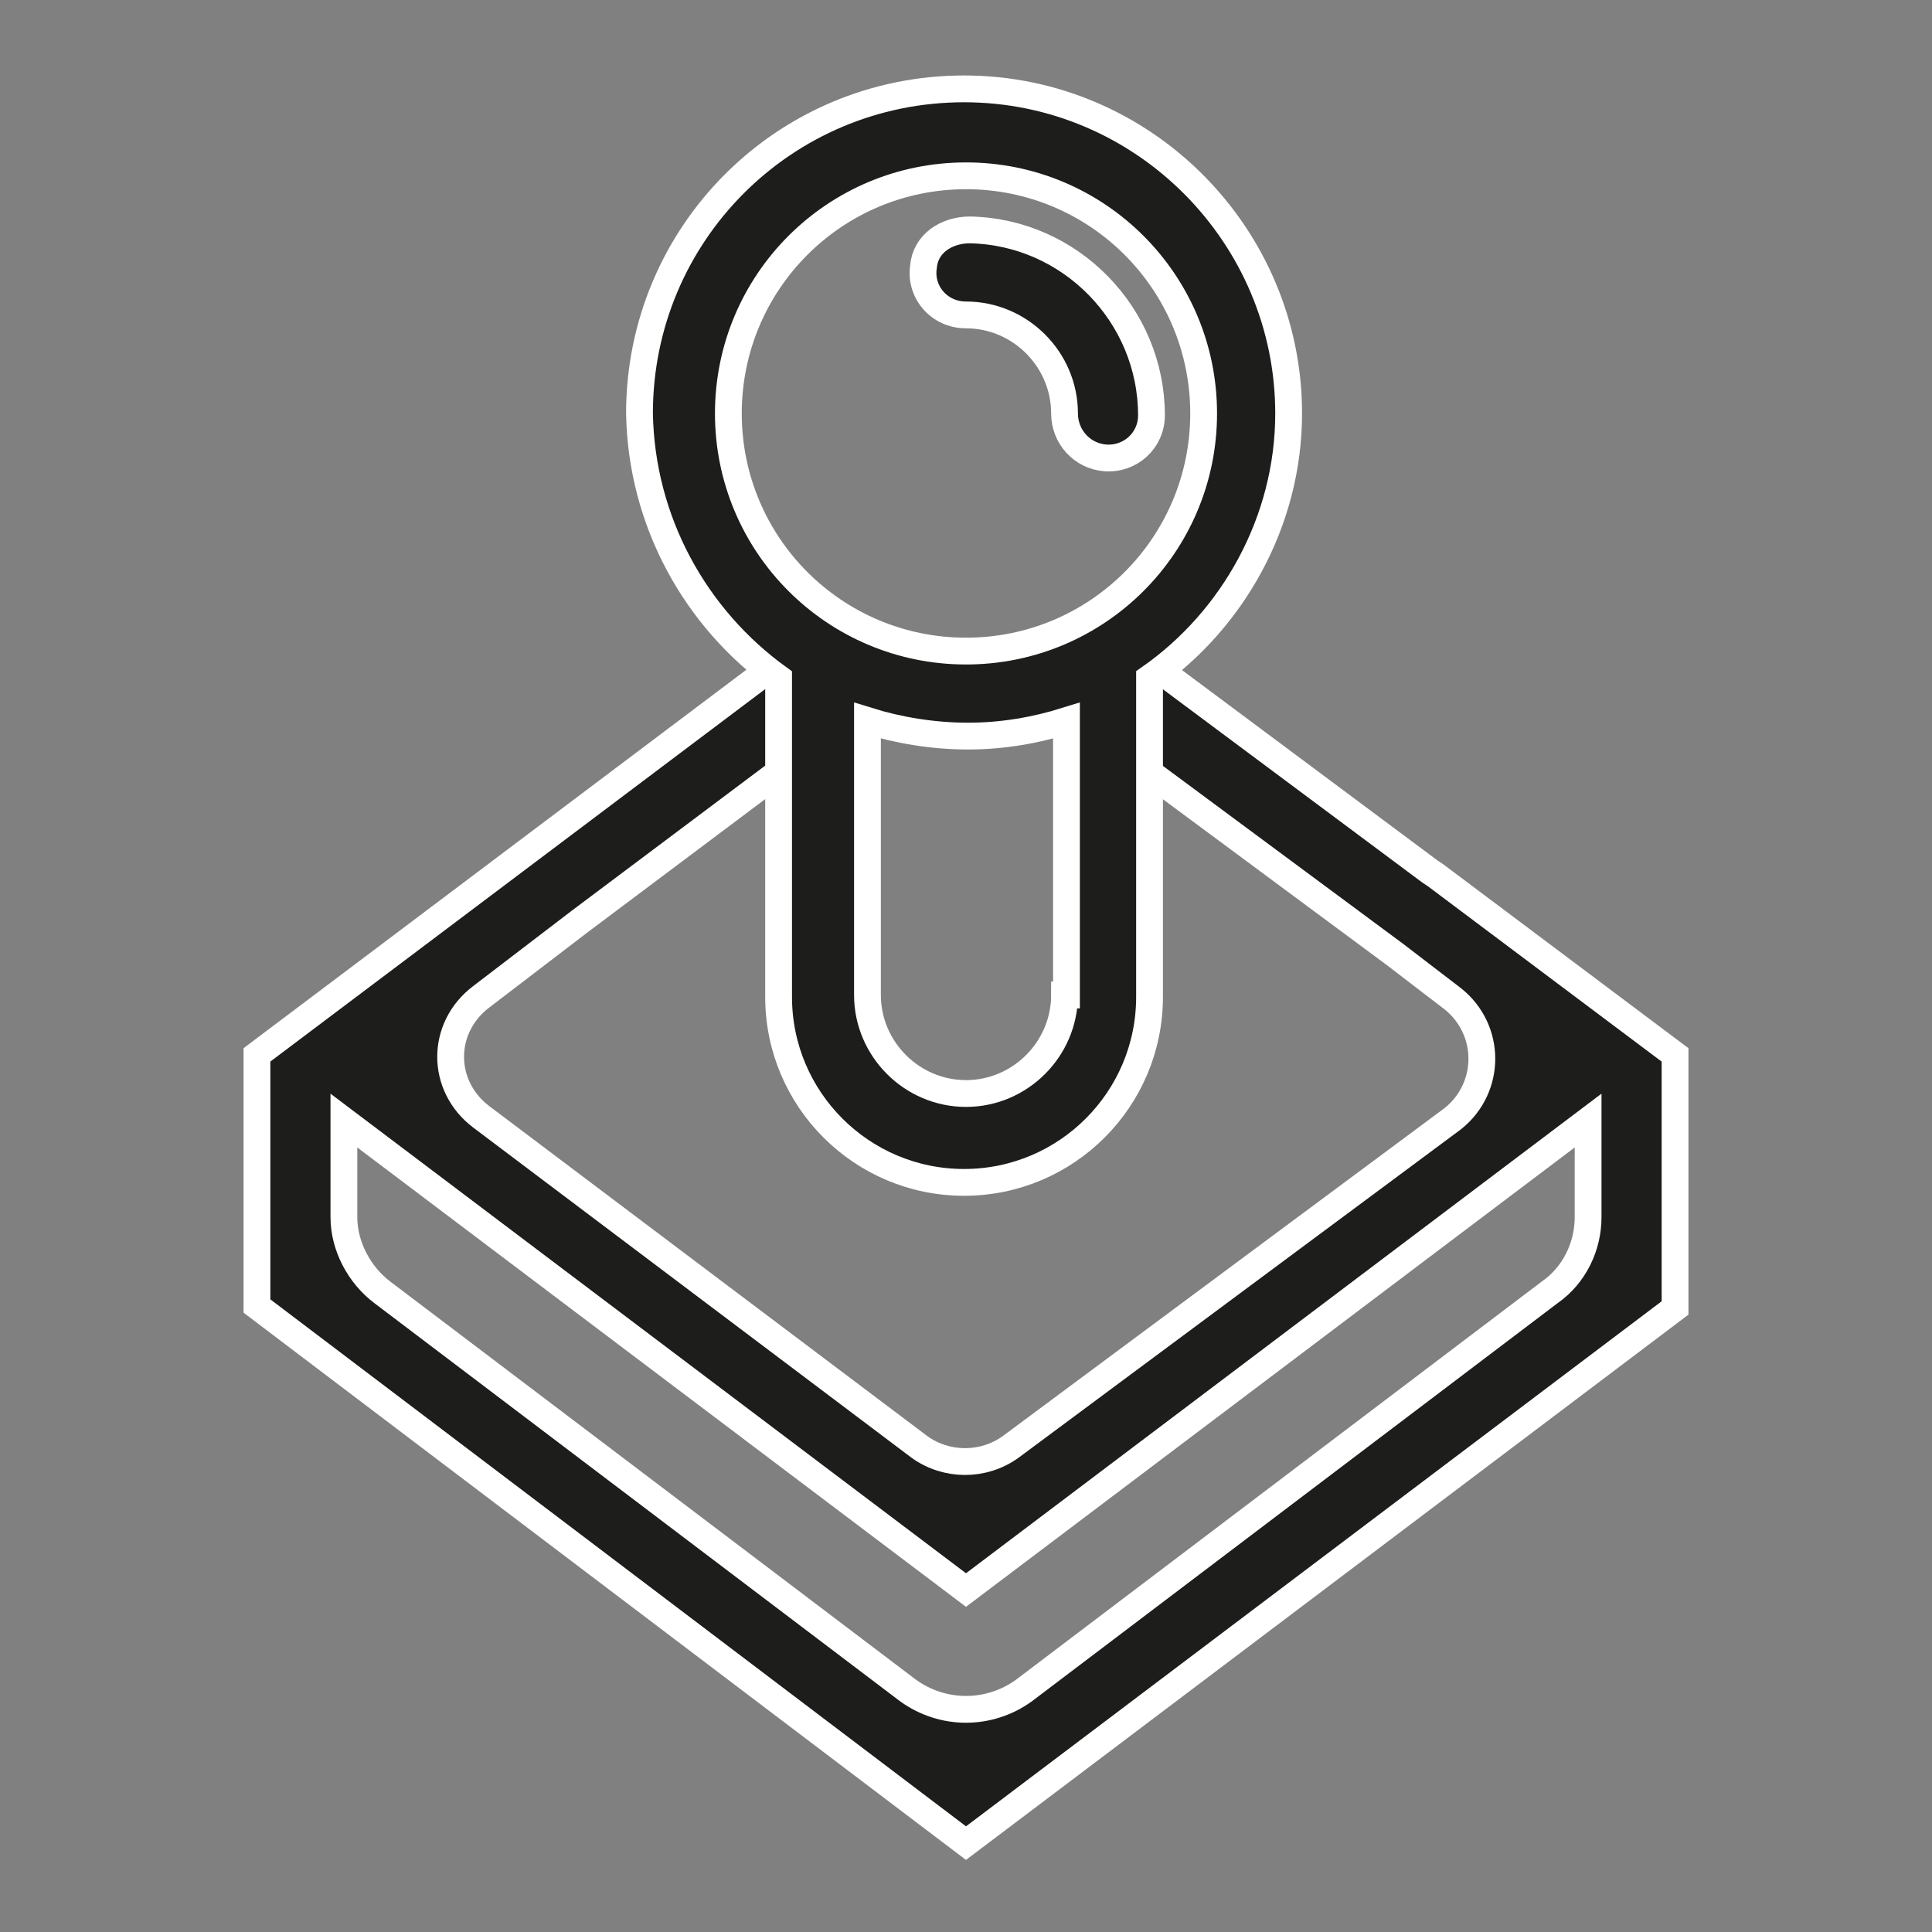 <?xml version="1.0" encoding="utf-8"?>
<!-- Generator: Adobe Illustrator 19.2.1, SVG Export Plug-In . SVG Version: 6.00 Build 0)  -->
<svg version="1.1" id="Calque_1" xmlns="http://www.w3.org/2000/svg" xmlns:xlink="http://www.w3.org/1999/xlink" x="0px" y="0px"
	 viewBox="0 0 100 100" style="enable-background:new 0 0 100 100;" xml:space="preserve">
<rect x="0" y="0" width="100" height="100" fill="#808080" stroke="none"/>
<style type="text/css">
	.st0{fill:#1D1D1B;stroke:#FFFFFF;stroke-width:1.387;stroke-miterlimit:10;}
</style>
<g>
	<path class="st0" d="M86.7,54.6l-12.4-9.3l-0.3-0.2l0,0L58.7,33.7v5.7l13.5,10l3,2.3c2,1.6,2,4.6,0,6.2L52.3,74.9
		c-1.4,1-3.3,1-4.7,0L24.9,57.8c-2.1-1.6-2.1-4.6,0-6.2l5.1-3.9l11.2-8.4v-5.7l-27.9,21l0,0l0,0v13L50,95.4l36.7-27.7L86.7,54.6
		L86.7,54.6L86.7,54.6z M80.2,66.9L53,87.5c-1.8,1.3-4.2,1.3-6,0L19.8,66.9c-1.2-0.9-2-2.4-2-3.9V58L50,82.3L82.2,58V63
		C82.2,64.5,81.5,66,80.2,66.9z"/>
	<path class="st0" d="M40.3,35.1v16.5c0,5.3,4.3,9.6,9.6,9.6s9.6-4.3,9.6-9.6V35.1c4.3-3,7.2-8.1,7.2-13.7c0-9.2-7.5-16.8-16.8-16.8
		s-16.8,7.5-16.8,16.8C33.2,27,36,32,40.3,35.1z M55.1,51.5c0,2.8-2.3,5.1-5.1,5.1s-5.1-2.3-5.1-5.1V37.3c1.6,0.5,3.4,0.8,5.2,0.8
		c1.8,0,3.5-0.3,5.1-0.8V51.5z M50,9.1c6.8,0,12.3,5.5,12.3,12.3S56.8,33.7,50,33.7s-12.3-5.5-12.3-12.3C37.7,14.6,43.2,9.1,50,9.1z
		"/>
	<path class="st0" d="M50,16.3c2.8,0,5.1,2.3,5.1,5.1c0,1.2,0.9,2.2,2.1,2.3c1.3,0.1,2.4-0.9,2.4-2.2c0-5.2-4.2-9.5-9.4-9.6
		c-1.2,0-2.3,0.7-2.4,1.9C47.6,15.1,48.6,16.3,50,16.3z"/>
</g>
</svg>
